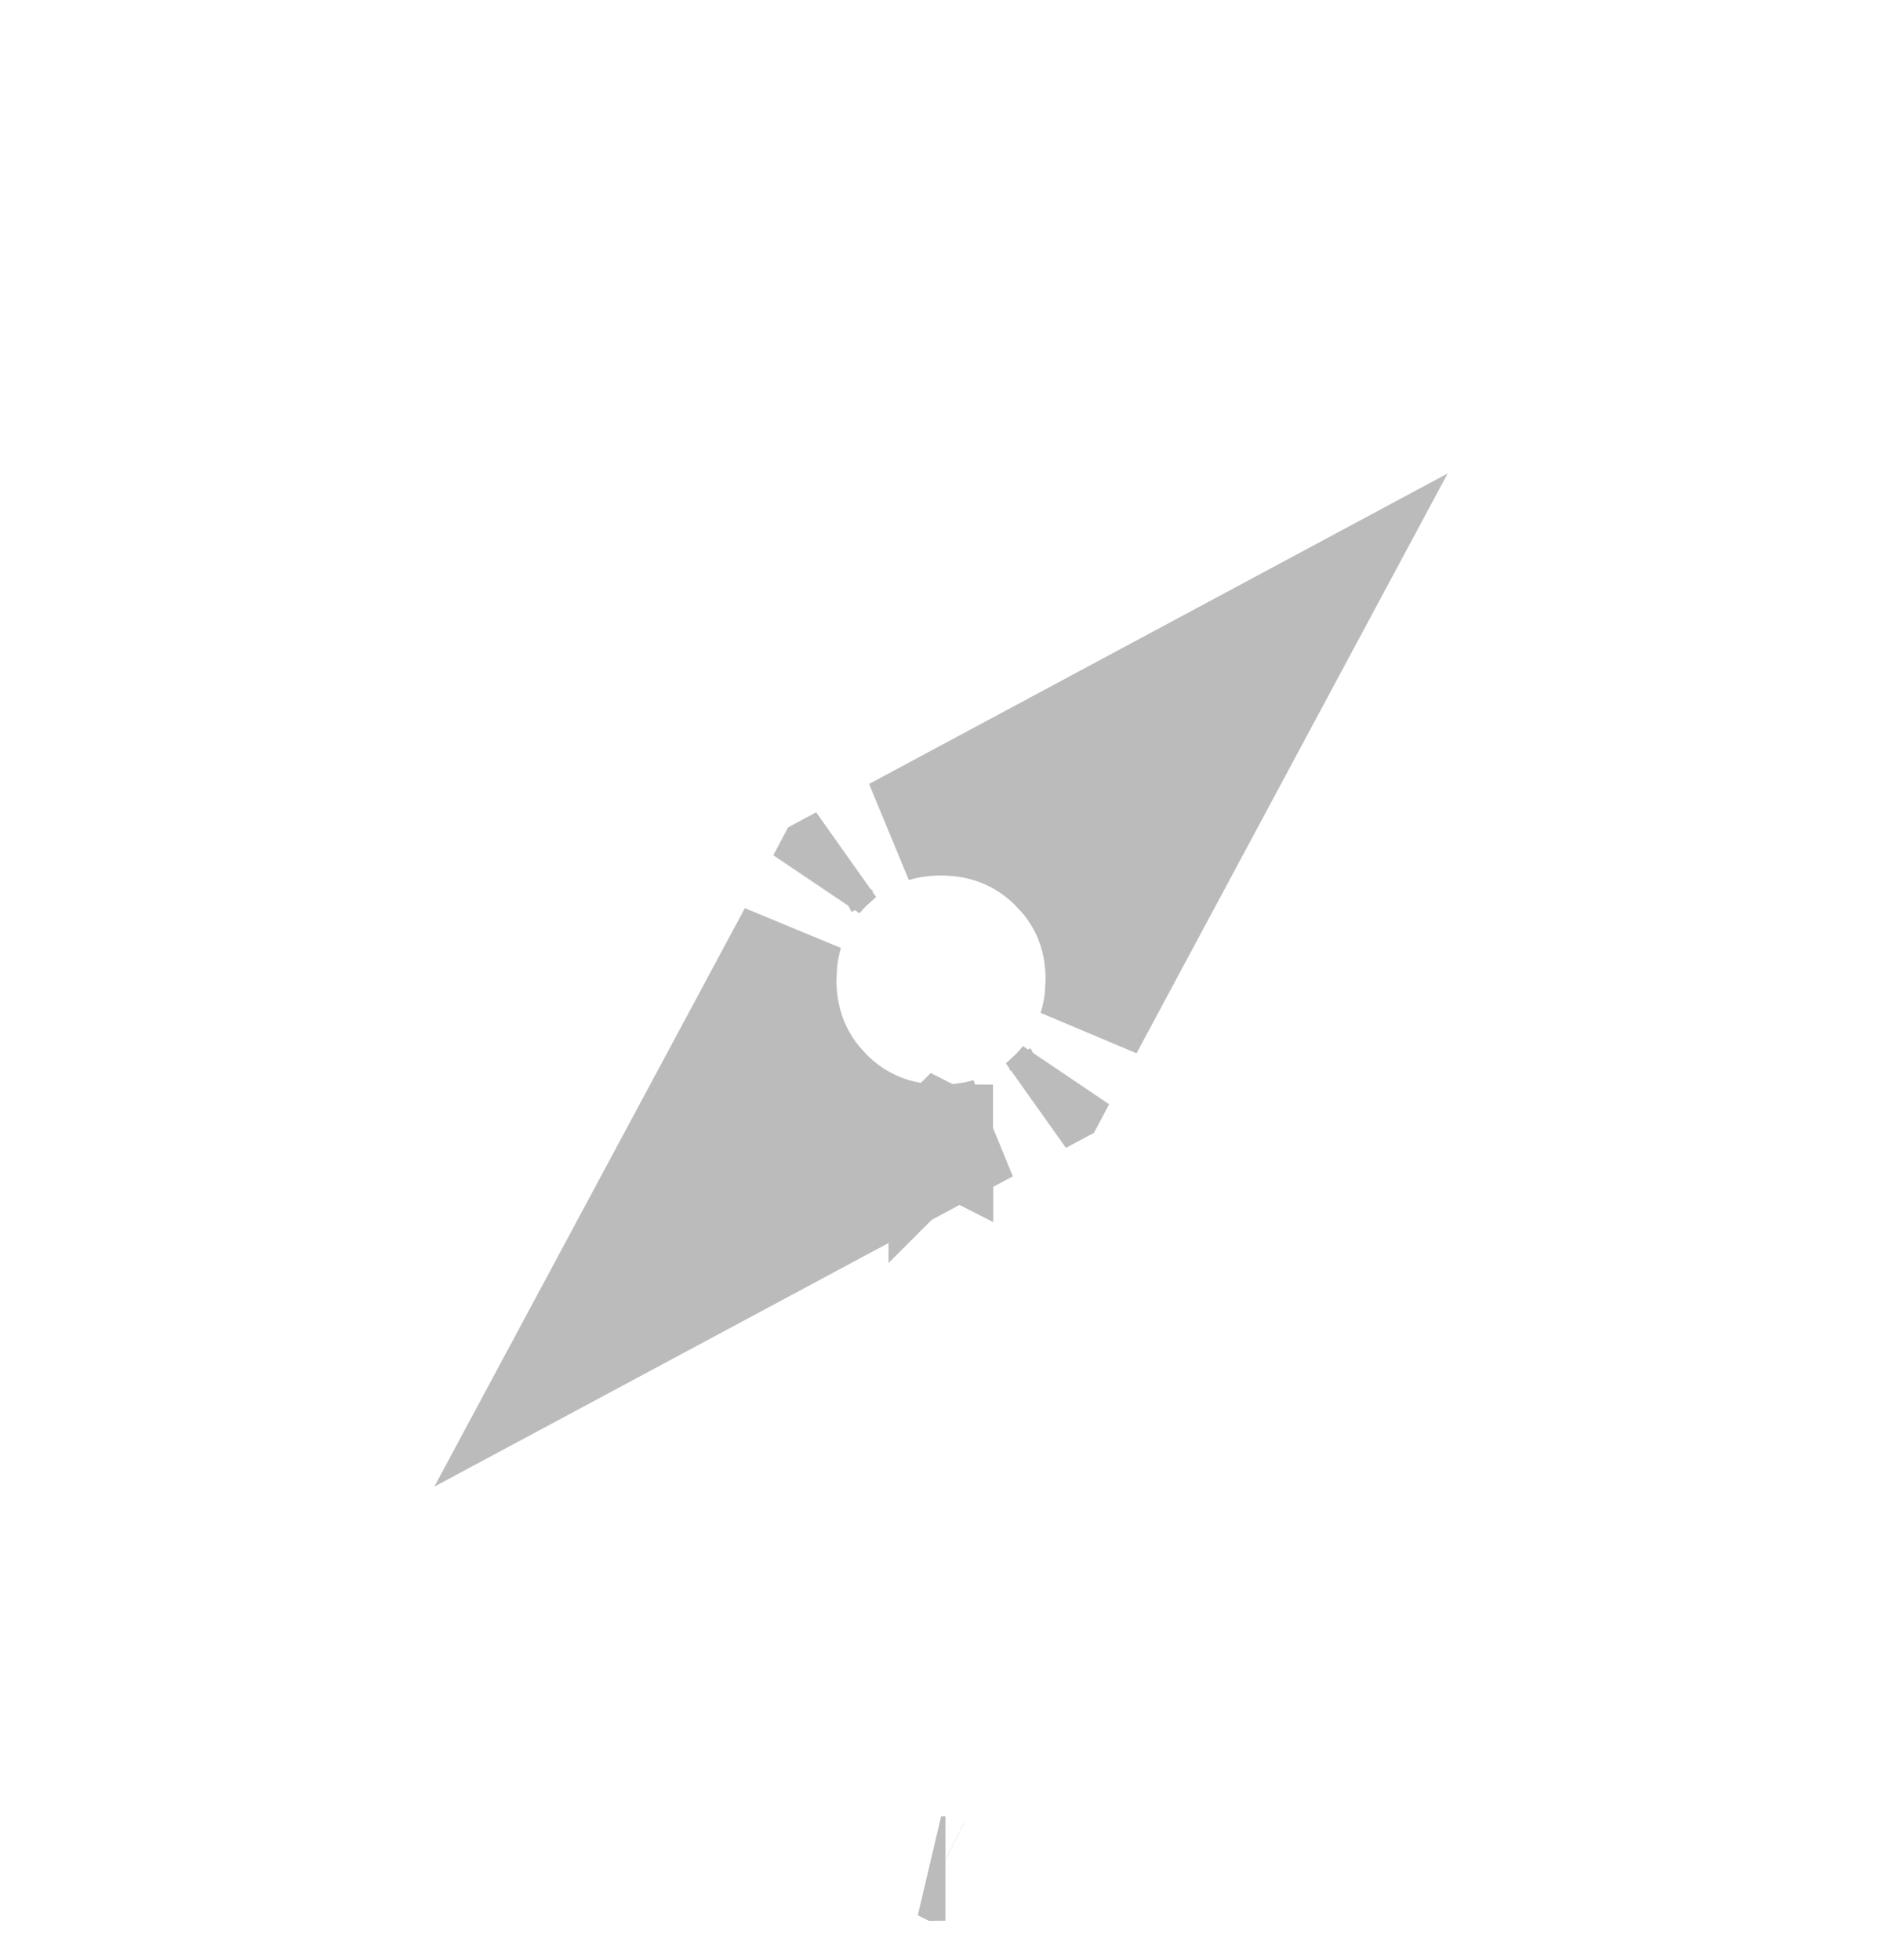 <svg width="24" height="25" viewBox="0 0 24 25" fill="none" xmlns="http://www.w3.org/2000/svg">
    <path d="M12.004 23.833L12.002 23.832C12.02 23.832 12.038 23.831 12.056 23.831C12.039 23.831 12.021 23.833 12.004 23.833ZM10.086 11.898C10.047 12.027 10.021 12.161 10.009 12.299L10 12.502C10.001 12.978 10.149 13.411 10.443 13.771L10.578 13.92C10.964 14.307 11.452 14.498 11.997 14.499V14.5L11.998 14.499L12 14.5V14.499C12.209 14.5 12.41 14.472 12.601 14.416L7.171 17.329L10.086 11.898ZM13.556 13.771L13.457 13.957L13.278 14.053L13.424 13.919C13.471 13.871 13.514 13.821 13.556 13.771ZM13.906 13.119C13.948 12.986 13.976 12.848 13.99 12.705L14 12.505C14.003 12.025 13.856 11.589 13.558 11.227L13.421 11.077C13.033 10.692 12.545 10.5 12 10.5C11.79 10.5 11.588 10.529 11.398 10.586L16.829 7.671L13.906 13.119ZM10.58 11.078C10.534 11.124 10.491 11.172 10.45 11.221L10.544 11.044L10.724 10.947L10.58 11.078Z" fill="#BBBBBB" stroke="#BBBBBB" stroke-width="1.333"/>
</svg>
